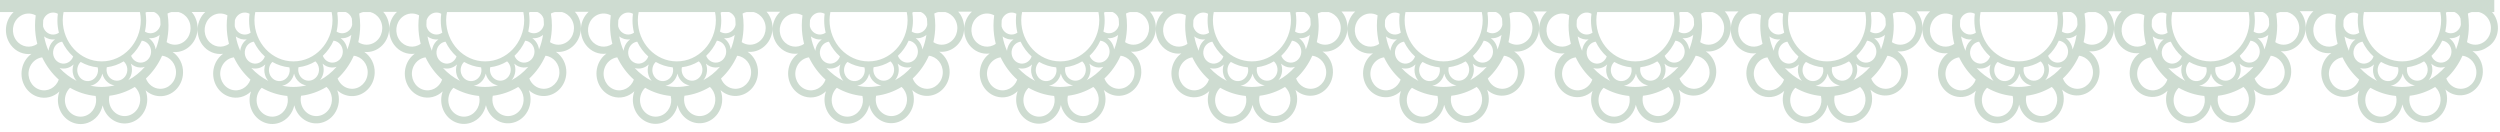 <svg width="303" height="16" viewBox="0 0 303 16" fill="none" xmlns="http://www.w3.org/2000/svg">
<path d="M302.308 1.823C302.228 1.69 302.13 1.575 302.028 1.46H302.308V0H0V1.46H1.654C0.564 2.473 0.399 4.216 1.302 5.441C1.921 6.277 2.883 6.657 3.812 6.529C3.312 6.887 2.917 7.427 2.726 8.091C2.285 9.63 3.104 11.254 4.554 11.722C5.512 12.032 6.509 11.753 7.2 11.09C6.984 11.691 6.95 12.368 7.153 13.027C7.624 14.558 9.176 15.39 10.618 14.894C11.572 14.562 12.237 13.735 12.441 12.766C12.589 13.39 12.928 13.965 13.454 14.381C14.667 15.345 16.389 15.089 17.3 13.802C17.902 12.952 17.996 11.868 17.644 10.948C18.102 11.368 18.695 11.634 19.348 11.656C20.866 11.709 22.134 10.453 22.185 8.843C22.219 7.781 21.71 6.834 20.921 6.299C21.523 6.365 22.151 6.224 22.698 5.844C23.97 4.968 24.331 3.163 23.499 1.814C23.419 1.681 23.321 1.566 23.22 1.451H24.882C23.792 2.464 23.627 4.207 24.53 5.432C25.149 6.268 26.111 6.649 27.04 6.52C26.54 6.879 26.145 7.418 25.954 8.082C25.514 9.621 26.332 11.245 27.782 11.714C28.74 12.023 29.737 11.745 30.428 11.081C30.212 11.683 30.178 12.359 30.381 13.018C30.852 14.549 32.404 15.381 33.846 14.885C34.8 14.553 35.465 13.726 35.669 12.758C35.817 13.381 36.157 13.956 36.682 14.372C37.895 15.336 39.617 15.08 40.528 13.793C41.13 12.943 41.224 11.86 40.872 10.94C41.33 11.36 41.923 11.625 42.576 11.647C44.094 11.7 45.362 10.444 45.413 8.834C45.447 7.772 44.938 6.826 44.149 6.29C44.752 6.357 45.379 6.215 45.926 5.835C47.198 4.959 47.559 3.154 46.727 1.805C46.647 1.672 46.549 1.557 46.448 1.442H48.11C47.02 2.455 46.855 4.198 47.758 5.423C48.377 6.259 49.34 6.64 50.268 6.511C49.768 6.87 49.373 7.409 49.183 8.073C48.742 9.612 49.56 11.236 51.01 11.705C51.968 12.014 52.965 11.736 53.656 11.072C53.44 11.674 53.406 12.351 53.609 13.01C54.08 14.54 55.632 15.372 57.074 14.876C58.028 14.545 58.694 13.717 58.897 12.749C59.045 13.372 59.385 13.947 59.91 14.363C61.123 15.328 62.845 15.071 63.756 13.784C64.358 12.934 64.452 11.851 64.1 10.931C64.558 11.351 65.151 11.616 65.804 11.638C67.322 11.691 68.59 10.435 68.641 8.825C68.675 7.763 68.166 6.817 67.377 6.281C67.98 6.348 68.607 6.206 69.154 5.826C70.426 4.95 70.787 3.145 69.956 1.796C69.875 1.663 69.778 1.548 69.676 1.433H71.338C70.248 2.446 70.083 4.189 70.986 5.414C71.605 6.25 72.568 6.631 73.496 6.503C72.996 6.861 72.602 7.401 72.411 8.064C71.97 9.604 72.788 11.227 74.238 11.696C75.197 12.005 76.193 11.727 76.884 11.063C76.668 11.665 76.634 12.342 76.838 13.001C77.308 14.531 78.86 15.363 80.302 14.868C81.256 14.536 81.921 13.709 82.125 12.74C82.273 13.364 82.613 13.939 83.138 14.354C84.351 15.319 86.073 15.062 86.984 13.775C87.587 12.926 87.68 11.842 87.328 10.922C87.786 11.342 88.379 11.607 89.032 11.63C90.55 11.683 91.818 10.426 91.869 8.816C91.903 7.754 91.394 6.808 90.606 6.273C91.208 6.339 91.835 6.197 92.382 5.817C93.654 4.941 94.015 3.136 93.184 1.787C93.103 1.654 93.005 1.539 92.904 1.424H94.566C93.476 2.437 93.311 4.18 94.214 5.406C94.833 6.242 95.796 6.622 96.724 6.494C96.224 6.852 95.83 7.392 95.639 8.055C95.198 9.595 96.016 11.218 97.466 11.687C98.425 11.997 99.421 11.718 100.112 11.055C99.896 11.656 99.862 12.333 100.066 12.992C100.536 14.523 102.088 15.354 103.53 14.859C104.484 14.527 105.15 13.7 105.353 12.731C105.502 13.355 105.841 13.93 106.367 14.346C107.579 15.31 109.301 15.053 110.212 13.766C110.815 12.917 110.908 11.833 110.556 10.913C111.014 11.333 111.608 11.599 112.26 11.621C113.779 11.674 115.046 10.418 115.097 8.807C115.131 7.746 114.622 6.799 113.834 6.264C114.436 6.33 115.063 6.189 115.61 5.808C116.882 4.932 117.243 3.127 116.412 1.778C116.331 1.646 116.234 1.531 116.132 1.416H117.794C116.704 2.429 116.539 4.171 117.442 5.397C118.061 6.233 119.024 6.613 119.952 6.485C119.452 6.843 119.058 7.383 118.867 8.046C118.426 9.586 119.244 11.209 120.694 11.678C121.653 11.988 122.649 11.709 123.34 11.046C123.124 11.647 123.09 12.324 123.294 12.983C123.764 14.514 125.316 15.345 126.758 14.85C127.712 14.518 128.378 13.691 128.581 12.722C128.73 13.346 129.069 13.921 129.595 14.337C130.807 15.301 132.529 15.044 133.441 13.757C134.043 12.908 134.136 11.824 133.784 10.904C134.242 11.324 134.836 11.59 135.489 11.612C137.007 11.665 138.274 10.409 138.325 8.798C138.359 7.737 137.85 6.79 137.062 6.255C137.664 6.321 138.291 6.18 138.838 5.799C140.11 4.923 140.471 3.119 139.64 1.769C139.559 1.637 139.462 1.522 139.36 1.407H141.022C139.932 2.42 139.767 4.163 140.67 5.388C141.289 6.224 142.252 6.604 143.18 6.476C142.68 6.834 142.286 7.374 142.095 8.038C141.654 9.577 142.472 11.2 143.922 11.669C144.881 11.979 145.877 11.7 146.568 11.037C146.352 11.638 146.318 12.315 146.522 12.974C146.992 14.505 148.544 15.336 149.986 14.841C150.94 14.509 151.606 13.682 151.809 12.713C151.958 13.337 152.297 13.912 152.823 14.328C154.035 15.292 155.757 15.036 156.669 13.748C157.271 12.899 157.364 11.815 157.012 10.895C157.47 11.316 158.064 11.581 158.717 11.603C160.235 11.656 161.502 10.4 161.553 8.79C161.587 7.728 161.078 6.781 160.29 6.246C160.892 6.312 161.519 6.171 162.066 5.79C163.339 4.915 163.699 3.11 162.868 1.761C162.787 1.628 162.69 1.513 162.588 1.398H164.25C163.16 2.411 162.995 4.154 163.898 5.379C164.517 6.215 165.48 6.596 166.408 6.467C165.908 6.826 165.514 7.365 165.323 8.029C164.882 9.568 165.7 11.192 167.15 11.661C168.109 11.97 169.105 11.691 169.796 11.028C169.58 11.63 169.546 12.306 169.75 12.965C170.22 14.496 171.772 15.328 173.214 14.832C174.168 14.5 174.834 13.673 175.037 12.704C175.186 13.328 175.525 13.903 176.051 14.319C177.263 15.283 178.985 15.027 179.897 13.74C180.499 12.89 180.592 11.806 180.24 10.886C180.698 11.307 181.292 11.572 181.945 11.594C183.463 11.647 184.731 10.391 184.781 8.781C184.815 7.719 184.307 6.772 183.518 6.237C184.12 6.304 184.747 6.162 185.294 5.782C186.567 4.906 186.927 3.101 186.096 1.752C186.015 1.619 185.918 1.504 185.816 1.389H187.478C186.388 2.402 186.223 4.145 187.126 5.37C187.745 6.206 188.708 6.587 189.637 6.458C189.136 6.817 188.742 7.356 188.551 8.02C188.11 9.559 188.928 11.183 190.379 11.652C191.337 11.961 192.333 11.683 193.024 11.019C192.808 11.621 192.774 12.297 192.978 12.957C193.448 14.487 195 15.319 196.442 14.823C197.396 14.492 198.062 13.664 198.265 12.696C198.414 13.319 198.753 13.894 199.279 14.31C200.492 15.274 202.213 15.018 203.125 13.731C203.727 12.881 203.82 11.798 203.468 10.877C203.926 11.298 204.52 11.563 205.173 11.585C206.691 11.638 207.959 10.382 208.009 8.772C208.043 7.71 207.535 6.764 206.746 6.228C207.348 6.295 207.976 6.153 208.523 5.773C209.795 4.897 210.155 3.092 209.324 1.743C209.243 1.61 209.146 1.495 209.044 1.38H210.706C209.617 2.393 209.451 4.136 210.354 5.361C210.973 6.197 211.936 6.578 212.865 6.45C212.364 6.808 211.97 7.348 211.779 8.011C211.338 9.55 212.156 11.174 213.607 11.643C214.565 11.952 215.561 11.674 216.253 11.01C216.036 11.612 216.002 12.289 216.206 12.948C216.677 14.478 218.228 15.31 219.67 14.815C220.624 14.483 221.29 13.655 221.493 12.687C221.642 13.31 221.981 13.886 222.507 14.301C223.72 15.266 225.441 15.009 226.353 13.722C226.955 12.873 227.048 11.789 226.696 10.869C227.154 11.289 227.748 11.554 228.401 11.576C229.919 11.63 231.187 10.373 231.238 8.763C231.271 7.701 230.763 6.755 229.974 6.22C230.576 6.286 231.204 6.144 231.751 5.764C233.023 4.888 233.383 3.083 232.552 1.734C232.471 1.601 232.374 1.486 232.272 1.371H233.934C232.845 2.384 232.679 4.127 233.582 5.353C234.201 6.189 235.164 6.569 236.093 6.441C235.592 6.799 235.198 7.339 235.007 8.002C234.566 9.542 235.385 11.165 236.835 11.634C237.793 11.944 238.789 11.665 239.481 11.001C239.264 11.603 239.23 12.28 239.434 12.939C239.905 14.47 241.457 15.301 242.898 14.806C243.852 14.474 244.518 13.647 244.722 12.678C244.87 13.302 245.209 13.877 245.735 14.293C246.948 15.257 248.669 15 249.581 13.713C250.183 12.864 250.276 11.78 249.924 10.86C250.382 11.28 250.976 11.546 251.629 11.568C253.147 11.621 254.415 10.364 254.466 8.754C254.5 7.693 253.991 6.746 253.202 6.211C253.804 6.277 254.432 6.135 254.979 5.755C256.251 4.879 256.611 3.074 255.78 1.725C255.7 1.592 255.602 1.477 255.5 1.362H257.162C256.073 2.375 255.907 4.118 256.81 5.344C257.43 6.18 258.392 6.56 259.321 6.432C258.82 6.79 258.426 7.33 258.235 7.993C257.794 9.533 258.613 11.156 260.063 11.625C261.021 11.935 262.017 11.656 262.709 10.992C262.492 11.594 262.458 12.271 262.662 12.93C263.133 14.461 264.685 15.292 266.126 14.797C267.08 14.465 267.746 13.638 267.95 12.669C268.098 13.293 268.437 13.868 268.963 14.284C270.176 15.248 271.897 14.991 272.809 13.704C273.411 12.855 273.504 11.771 273.152 10.851C273.61 11.271 274.204 11.537 274.857 11.559C276.375 11.612 277.643 10.355 277.694 8.745C277.728 7.684 277.219 6.737 276.43 6.202C277.032 6.268 277.66 6.127 278.207 5.746C279.479 4.87 279.839 3.066 279.008 1.716C278.928 1.584 278.83 1.469 278.728 1.354H280.39C279.301 2.367 279.135 4.109 280.039 5.335C280.658 6.171 281.62 6.551 282.549 6.423C282.048 6.781 281.654 7.321 281.463 7.985C281.022 9.524 281.841 11.147 283.291 11.616C284.249 11.926 285.246 11.647 285.937 10.984C285.72 11.585 285.687 12.262 285.89 12.921C286.361 14.452 287.913 15.283 289.354 14.788C290.308 14.456 290.974 13.629 291.178 12.66C291.326 13.284 291.665 13.859 292.191 14.275C293.404 15.239 295.125 14.983 296.037 13.695C296.639 12.846 296.732 11.762 296.38 10.842C296.838 11.262 297.432 11.528 298.085 11.55C299.603 11.603 300.871 10.347 300.922 8.737C300.956 7.675 300.447 6.728 299.658 6.193C300.26 6.259 300.888 6.118 301.435 5.737C302.775 4.976 303.135 3.172 302.308 1.823ZM293.985 9.25C293.565 9.838 292.776 9.957 292.221 9.515C291.809 9.188 291.644 8.648 291.75 8.148C292.488 8.06 293.183 7.812 293.798 7.436C294.298 7.892 294.388 8.683 293.985 9.25ZM291.135 7.44C288.523 7.44 286.407 5.198 286.407 2.429C286.407 2.097 286.45 1.778 286.509 1.464H295.766C295.825 1.778 295.867 2.097 295.867 2.429C295.867 5.193 293.747 7.44 291.135 7.44ZM288.231 8.909C288.074 8.391 288.226 7.847 288.583 7.507C289.206 7.865 289.906 8.095 290.648 8.166C290.813 8.843 290.457 9.546 289.821 9.767C289.159 9.993 288.447 9.612 288.231 8.909ZM284.152 4.41C284.533 4.711 285.012 4.839 285.475 4.777C285.14 5.016 284.881 5.375 284.754 5.813C284.72 5.928 284.703 6.047 284.69 6.162C284.444 5.609 284.262 5.025 284.152 4.41ZM284.465 1.805C284.864 1.473 285.394 1.438 285.818 1.668C285.78 1.938 285.763 2.207 285.763 2.486C285.763 2.995 285.826 3.49 285.945 3.959C285.402 4.348 284.66 4.229 284.249 3.676C284.147 3.534 284.075 3.38 284.033 3.22C284.029 3.145 284.02 3.066 284.02 2.99C284.02 2.809 284.029 2.628 284.041 2.451C284.113 2.207 284.258 1.977 284.465 1.805ZM285.292 5.985C285.441 5.468 285.86 5.114 286.335 5.052C286.666 5.742 287.12 6.352 287.675 6.848C287.442 7.502 286.768 7.861 286.132 7.653C285.466 7.44 285.089 6.693 285.292 5.985ZM297.483 1.46C297.72 1.557 297.937 1.73 298.089 1.973C298.14 2.057 298.178 2.145 298.212 2.234C298.238 2.486 298.255 2.738 298.255 2.995C298.255 3.004 298.255 3.012 298.255 3.021C298.183 3.34 298 3.627 297.72 3.818C297.296 4.109 296.766 4.096 296.363 3.826C296.461 3.397 296.516 2.946 296.516 2.486C296.516 2.159 296.486 1.836 296.44 1.522C296.486 1.495 296.537 1.473 296.588 1.455H297.483V1.46ZM295.995 4.928C296.643 5.003 297.139 5.596 297.118 6.299C297.093 7.038 296.512 7.613 295.816 7.591C295.303 7.573 294.875 7.233 294.693 6.764C295.236 6.25 295.681 5.627 295.995 4.928ZM297.665 5.994C297.593 5.423 297.284 4.928 296.847 4.627C297.25 4.671 297.665 4.574 298.03 4.326C298.077 4.295 298.11 4.255 298.153 4.22C298.055 4.839 297.894 5.432 297.665 5.994ZM270.752 9.25C270.333 9.838 269.544 9.957 268.988 9.515C268.577 9.188 268.412 8.648 268.518 8.148C269.256 8.06 269.951 7.812 270.566 7.436C271.066 7.892 271.151 8.683 270.752 9.25ZM267.903 7.44C265.291 7.44 263.175 5.198 263.175 2.429C263.175 2.097 263.217 1.778 263.277 1.464H272.533C272.593 1.778 272.635 2.097 272.635 2.429C272.631 5.193 270.515 7.44 267.903 7.44ZM264.998 8.909C264.841 8.391 264.994 7.847 265.35 7.507C265.974 7.865 266.673 8.095 267.415 8.166C267.581 8.843 267.225 9.546 266.588 9.767C265.923 9.993 265.215 9.612 264.998 8.909ZM260.915 4.41C261.297 4.711 261.776 4.839 262.238 4.777C261.903 5.016 261.644 5.375 261.517 5.813C261.483 5.928 261.466 6.047 261.454 6.162C261.208 5.609 261.025 5.025 260.915 4.41ZM261.233 1.805C261.632 1.473 262.162 1.438 262.586 1.668C262.548 1.938 262.531 2.207 262.531 2.486C262.531 2.995 262.594 3.49 262.713 3.959C262.17 4.348 261.428 4.229 261.017 3.676C260.915 3.534 260.843 3.38 260.801 3.22C260.796 3.145 260.788 3.066 260.788 2.99C260.788 2.809 260.796 2.628 260.809 2.451C260.881 2.207 261.021 1.977 261.233 1.805ZM262.056 5.985C262.204 5.468 262.624 5.114 263.099 5.052C263.429 5.742 263.883 6.352 264.439 6.848C264.205 7.502 263.531 7.861 262.895 7.653C262.229 7.44 261.856 6.693 262.056 5.985ZM274.251 1.46C274.488 1.557 274.704 1.73 274.857 1.973C274.908 2.057 274.946 2.145 274.98 2.234C275.005 2.486 275.022 2.738 275.022 2.995C275.022 3.004 275.022 3.012 275.022 3.021C274.95 3.34 274.768 3.627 274.492 3.818C274.068 4.109 273.538 4.096 273.135 3.826C273.233 3.397 273.288 2.946 273.288 2.486C273.288 2.159 273.258 1.836 273.212 1.522C273.258 1.495 273.309 1.473 273.36 1.455H274.251V1.46ZM272.762 4.928C273.411 5.003 273.907 5.596 273.886 6.299C273.861 7.038 273.28 7.613 272.584 7.591C272.071 7.573 271.643 7.233 271.461 6.764C272.003 6.25 272.449 5.627 272.762 4.928ZM274.433 5.994C274.361 5.423 274.051 4.928 273.615 4.627C274.017 4.671 274.433 4.574 274.798 4.326C274.844 4.295 274.878 4.255 274.921 4.22C274.823 4.839 274.662 5.432 274.433 5.994ZM247.516 9.25C247.096 9.838 246.307 9.957 245.752 9.515C245.341 9.188 245.175 8.648 245.281 8.148C246.019 8.06 246.714 7.812 247.329 7.436C247.83 7.892 247.919 8.683 247.516 9.25ZM244.671 7.44C242.059 7.44 239.943 5.198 239.943 2.429C239.943 2.097 239.985 1.778 240.045 1.464H249.301C249.36 1.778 249.403 2.097 249.403 2.429C249.399 5.193 247.283 7.44 244.671 7.44ZM241.762 8.909C241.605 8.391 241.758 7.847 242.114 7.507C242.737 7.865 243.437 8.095 244.179 8.166C244.344 8.843 243.988 9.546 243.352 9.767C242.69 9.993 241.978 9.612 241.762 8.909ZM237.683 4.41C238.064 4.711 238.543 4.839 239.006 4.777C238.671 5.016 238.412 5.375 238.285 5.813C238.251 5.928 238.234 6.047 238.221 6.162C237.975 5.609 237.793 5.025 237.683 4.41ZM237.997 1.805C238.395 1.473 238.925 1.438 239.349 1.668C239.311 1.938 239.294 2.207 239.294 2.486C239.294 2.995 239.358 3.49 239.476 3.959C238.934 4.348 238.192 4.229 237.78 3.676C237.678 3.534 237.606 3.38 237.564 3.22C237.56 3.145 237.551 3.066 237.551 2.99C237.551 2.809 237.56 2.628 237.572 2.451C237.649 2.207 237.789 1.977 237.997 1.805ZM238.823 5.985C238.972 5.468 239.392 5.114 239.866 5.052C240.197 5.742 240.651 6.352 241.206 6.848C240.973 7.502 240.299 7.861 239.663 7.653C238.997 7.44 238.62 6.693 238.823 5.985ZM251.014 1.46C251.251 1.557 251.468 1.73 251.62 1.973C251.671 2.057 251.709 2.145 251.743 2.234C251.769 2.486 251.786 2.738 251.786 2.995C251.786 3.004 251.786 3.012 251.786 3.021C251.714 3.34 251.531 3.627 251.256 3.818C250.832 4.109 250.302 4.096 249.899 3.826C249.996 3.397 250.052 2.946 250.052 2.486C250.052 2.159 250.022 1.836 249.975 1.522C250.022 1.495 250.073 1.473 250.124 1.455H251.014V1.46ZM249.53 4.928C250.179 5.003 250.675 5.596 250.654 6.299C250.628 7.038 250.047 7.613 249.352 7.591C248.839 7.573 248.411 7.233 248.228 6.764C248.771 6.25 249.216 5.627 249.53 4.928ZM251.196 5.994C251.124 5.423 250.815 4.928 250.378 4.627C250.781 4.671 251.196 4.574 251.561 4.326C251.608 4.295 251.642 4.255 251.684 4.22C251.586 4.839 251.425 5.432 251.196 5.994ZM224.284 9.25C223.864 9.838 223.075 9.957 222.52 9.515C222.108 9.188 221.943 8.648 222.049 8.148C222.787 8.06 223.482 7.812 224.097 7.436C224.597 7.892 224.686 8.683 224.284 9.25ZM221.434 7.44C218.822 7.44 216.706 5.198 216.706 2.429C216.706 2.097 216.749 1.778 216.808 1.464H226.064C226.124 1.778 226.166 2.097 226.166 2.429C226.166 5.193 224.046 7.44 221.434 7.44ZM218.53 8.909C218.368 8.391 218.525 7.847 218.881 7.507C219.505 7.865 220.204 8.095 220.946 8.166C221.112 8.843 220.756 9.546 220.12 9.767C219.458 9.993 218.746 9.612 218.53 8.909ZM214.45 4.41C214.832 4.711 215.311 4.839 215.773 4.777C215.438 5.016 215.18 5.375 215.053 5.813C215.019 5.928 215.002 6.047 214.989 6.162C214.743 5.609 214.561 5.025 214.45 4.41ZM214.764 1.805C215.163 1.473 215.693 1.438 216.117 1.668C216.079 1.938 216.062 2.207 216.062 2.486C216.062 2.995 216.125 3.49 216.244 3.959C215.701 4.348 214.959 4.229 214.548 3.676C214.446 3.534 214.374 3.38 214.332 3.22C214.327 3.145 214.319 3.066 214.319 2.99C214.319 2.809 214.327 2.628 214.34 2.451C214.412 2.207 214.556 1.977 214.764 1.805ZM215.591 5.985C215.739 5.468 216.159 5.114 216.634 5.052C216.965 5.742 217.419 6.352 217.974 6.848C217.741 7.502 217.067 7.861 216.431 7.653C215.765 7.44 215.388 6.693 215.591 5.985ZM227.782 1.46C228.019 1.557 228.235 1.73 228.388 1.973C228.439 2.057 228.477 2.145 228.511 2.234C228.536 2.486 228.553 2.738 228.553 2.995C228.553 3.004 228.553 3.012 228.553 3.021C228.481 3.34 228.299 3.627 228.019 3.818C227.595 4.109 227.065 4.096 226.662 3.826C226.76 3.397 226.815 2.946 226.815 2.486C226.815 2.159 226.785 1.836 226.739 1.522C226.785 1.495 226.836 1.473 226.887 1.455H227.782V1.46ZM226.293 4.928C226.942 5.003 227.438 5.596 227.417 6.299C227.392 7.038 226.811 7.613 226.115 7.591C225.602 7.573 225.174 7.233 224.992 6.764C225.534 6.25 225.98 5.627 226.293 4.928ZM227.964 5.994C227.892 5.423 227.582 4.928 227.146 4.627C227.549 4.671 227.964 4.574 228.329 4.326C228.375 4.295 228.409 4.255 228.452 4.22C228.354 4.839 228.193 5.432 227.964 5.994ZM201.051 9.25C200.631 9.838 199.843 9.957 199.287 9.515C198.876 9.188 198.711 8.648 198.817 8.148C199.554 8.06 200.25 7.812 200.865 7.436C201.365 7.892 201.45 8.683 201.051 9.25ZM198.202 7.44C195.59 7.44 193.474 5.198 193.474 2.429C193.474 2.097 193.516 1.778 193.576 1.464H202.832C202.892 1.778 202.934 2.097 202.934 2.429C202.93 5.193 200.814 7.44 198.202 7.44ZM195.297 8.909C195.136 8.391 195.293 7.847 195.649 7.507C196.272 7.865 196.972 8.095 197.714 8.166C197.88 8.843 197.523 9.546 196.887 9.767C196.222 9.993 195.513 9.612 195.297 8.909ZM191.214 4.41C191.596 4.711 192.075 4.839 192.537 4.777C192.202 5.016 191.943 5.375 191.816 5.813C191.782 5.928 191.765 6.047 191.752 6.162C191.506 5.609 191.324 5.025 191.214 4.41ZM191.532 1.805C191.93 1.473 192.461 1.438 192.885 1.668C192.846 1.938 192.829 2.207 192.829 2.486C192.829 2.995 192.893 3.49 193.012 3.959C192.469 4.348 191.727 4.229 191.316 3.676C191.214 3.534 191.142 3.38 191.099 3.22C191.095 3.145 191.087 3.066 191.087 2.99C191.087 2.809 191.095 2.628 191.108 2.451C191.18 2.207 191.32 1.977 191.532 1.805ZM192.355 5.985C192.503 5.468 192.923 5.114 193.398 5.052C193.728 5.742 194.182 6.352 194.738 6.848C194.504 7.502 193.83 7.861 193.194 7.653C192.528 7.44 192.155 6.693 192.355 5.985ZM204.549 1.46C204.787 1.557 205.003 1.73 205.156 1.973C205.207 2.057 205.245 2.145 205.279 2.234C205.304 2.486 205.321 2.738 205.321 2.995C205.321 3.004 205.321 3.012 205.321 3.021C205.249 3.34 205.067 3.627 204.791 3.818C204.367 4.109 203.837 4.096 203.434 3.826C203.532 3.397 203.587 2.946 203.587 2.486C203.587 2.159 203.557 1.836 203.511 1.522C203.557 1.495 203.608 1.473 203.659 1.455H204.549V1.46ZM203.061 4.928C203.71 5.003 204.206 5.596 204.185 6.299C204.159 7.038 203.578 7.613 202.883 7.591C202.37 7.573 201.942 7.233 201.759 6.764C202.302 6.25 202.747 5.627 203.061 4.928ZM204.732 5.994C204.66 5.423 204.35 4.928 203.913 4.627C204.316 4.671 204.732 4.574 205.096 4.326C205.143 4.295 205.177 4.255 205.219 4.22C205.122 4.839 204.961 5.432 204.732 5.994ZM177.815 9.25C177.395 9.838 176.606 9.957 176.051 9.515C175.639 9.188 175.474 8.648 175.58 8.148C176.318 8.06 177.013 7.812 177.628 7.436C178.128 7.892 178.218 8.683 177.815 9.25ZM174.969 7.44C172.358 7.44 170.242 5.198 170.242 2.429C170.242 2.097 170.284 1.778 170.343 1.464H179.6C179.659 1.778 179.702 2.097 179.702 2.429C179.697 5.193 177.581 7.44 174.969 7.44ZM172.061 8.909C171.9 8.391 172.056 7.847 172.413 7.507C173.036 7.865 173.736 8.095 174.478 8.166C174.643 8.843 174.287 9.546 173.651 9.767C172.989 9.993 172.277 9.612 172.061 8.909ZM167.982 4.41C168.363 4.711 168.842 4.839 169.305 4.777C168.97 5.016 168.711 5.375 168.584 5.813C168.55 5.928 168.533 6.047 168.52 6.162C168.274 5.609 168.092 5.025 167.982 4.41ZM168.295 1.805C168.694 1.473 169.224 1.438 169.648 1.668C169.61 1.938 169.593 2.207 169.593 2.486C169.593 2.995 169.656 3.49 169.775 3.959C169.232 4.348 168.49 4.229 168.079 3.676C167.977 3.534 167.905 3.38 167.863 3.22C167.859 3.145 167.85 3.066 167.85 2.99C167.85 2.809 167.859 2.628 167.871 2.451C167.948 2.207 168.088 1.977 168.295 1.805ZM169.122 5.985C169.271 5.468 169.69 5.114 170.165 5.052C170.496 5.742 170.95 6.352 171.505 6.848C171.272 7.502 170.598 7.861 169.962 7.653C169.296 7.44 168.919 6.693 169.122 5.985ZM181.313 1.46C181.55 1.557 181.767 1.73 181.919 1.973C181.97 2.057 182.008 2.145 182.042 2.234C182.068 2.486 182.085 2.738 182.085 2.995C182.085 3.004 182.085 3.012 182.085 3.021C182.013 3.34 181.83 3.627 181.555 3.818C181.131 4.109 180.601 4.096 180.198 3.826C180.295 3.397 180.35 2.946 180.35 2.486C180.35 2.159 180.321 1.836 180.274 1.522C180.321 1.495 180.372 1.473 180.422 1.455H181.313V1.46ZM179.829 4.928C180.478 5.003 180.974 5.596 180.952 6.299C180.927 7.038 180.346 7.613 179.651 7.591C179.138 7.573 178.709 7.233 178.527 6.764C179.07 6.25 179.515 5.627 179.829 4.928ZM181.495 5.994C181.423 5.423 181.114 4.928 180.677 4.627C181.08 4.671 181.495 4.574 181.86 4.326C181.907 4.295 181.94 4.255 181.983 4.22C181.885 4.839 181.724 5.432 181.495 5.994ZM154.582 9.25C154.163 9.838 153.374 9.957 152.818 9.515C152.407 9.188 152.242 8.648 152.348 8.148C153.086 8.06 153.781 7.812 154.396 7.436C154.896 7.892 154.985 8.683 154.582 9.25ZM151.733 7.44C149.121 7.44 147.005 5.198 147.005 2.429C147.005 2.097 147.047 1.778 147.107 1.464H156.363C156.423 1.774 156.465 2.092 156.465 2.424C156.465 5.193 154.345 7.44 151.733 7.44ZM148.828 8.909C148.667 8.391 148.824 7.847 149.18 7.507C149.804 7.865 150.503 8.095 151.245 8.166C151.411 8.843 151.055 9.546 150.418 9.767C149.757 9.993 149.045 9.612 148.828 8.909ZM144.749 4.41C145.131 4.711 145.61 4.839 146.072 4.777C145.737 5.016 145.479 5.375 145.351 5.813C145.317 5.928 145.301 6.047 145.288 6.162C145.042 5.609 144.86 5.025 144.749 4.41ZM145.063 1.805C145.462 1.473 145.992 1.438 146.416 1.668C146.378 1.938 146.361 2.207 146.361 2.486C146.361 2.995 146.424 3.49 146.543 3.959C146 4.348 145.258 4.229 144.847 3.676C144.745 3.534 144.673 3.38 144.631 3.22C144.626 3.145 144.618 3.066 144.618 2.99C144.618 2.809 144.626 2.628 144.639 2.451C144.711 2.207 144.855 1.977 145.063 1.805ZM145.89 5.985C146.038 5.468 146.458 5.114 146.933 5.052C147.264 5.742 147.717 6.352 148.273 6.848C148.04 7.502 147.365 7.861 146.729 7.653C146.064 7.44 145.686 6.693 145.89 5.985ZM158.081 1.46C158.318 1.557 158.534 1.73 158.687 1.973C158.738 2.057 158.776 2.145 158.81 2.234C158.835 2.486 158.852 2.738 158.852 2.995C158.852 3.004 158.852 3.012 158.852 3.021C158.78 3.34 158.598 3.627 158.318 3.818C157.894 4.109 157.364 4.096 156.961 3.826C157.059 3.397 157.114 2.946 157.114 2.486C157.114 2.159 157.084 1.836 157.037 1.522C157.084 1.495 157.135 1.473 157.186 1.455H158.081V1.46ZM156.592 4.928C157.241 5.003 157.737 5.596 157.716 6.299C157.69 7.038 157.11 7.613 156.414 7.591C155.901 7.573 155.473 7.233 155.291 6.764C155.833 6.25 156.278 5.627 156.592 4.928ZM158.263 5.994C158.191 5.423 157.881 4.928 157.445 4.627C157.847 4.671 158.263 4.574 158.628 4.326C158.674 4.295 158.708 4.255 158.751 4.22C158.653 4.839 158.492 5.432 158.263 5.994ZM131.35 9.25C130.93 9.838 130.142 9.957 129.586 9.515C129.175 9.188 129.009 8.648 129.115 8.148C129.853 8.06 130.549 7.812 131.164 7.436C131.664 7.892 131.749 8.683 131.35 9.25ZM128.501 7.44C125.889 7.44 123.773 5.198 123.773 2.429C123.773 2.097 123.815 1.778 123.875 1.464H133.131C133.19 1.778 133.233 2.097 133.233 2.429C133.229 5.193 131.113 7.44 128.501 7.44ZM125.596 8.909C125.435 8.391 125.592 7.847 125.948 7.507C126.571 7.865 127.271 8.095 128.013 8.166C128.178 8.843 127.822 9.546 127.186 9.767C126.52 9.993 125.812 9.612 125.596 8.909ZM121.513 4.41C121.894 4.711 122.373 4.839 122.836 4.777C122.501 5.016 122.242 5.375 122.115 5.813C122.081 5.928 122.064 6.047 122.051 6.162C121.805 5.609 121.623 5.025 121.513 4.41ZM121.831 1.805C122.229 1.473 122.759 1.438 123.183 1.668C123.145 1.938 123.128 2.207 123.128 2.486C123.128 2.995 123.192 3.49 123.311 3.959C122.768 4.348 122.026 4.229 121.614 3.676C121.513 3.534 121.441 3.38 121.398 3.22C121.394 3.145 121.386 3.066 121.386 2.99C121.386 2.809 121.394 2.628 121.407 2.451C121.479 2.207 121.619 1.977 121.831 1.805ZM122.653 5.985C122.802 5.468 123.222 5.114 123.696 5.052C124.027 5.742 124.481 6.352 125.036 6.848C124.803 7.502 124.129 7.861 123.493 7.653C122.827 7.44 122.454 6.693 122.653 5.985ZM134.848 1.46C135.086 1.557 135.302 1.73 135.455 1.973C135.506 2.057 135.544 2.145 135.578 2.234C135.603 2.486 135.62 2.738 135.62 2.995C135.62 3.004 135.62 3.012 135.62 3.021C135.548 3.34 135.366 3.627 135.09 3.818C134.666 4.109 134.136 4.096 133.733 3.826C133.831 3.397 133.886 2.946 133.886 2.486C133.886 2.159 133.856 1.836 133.809 1.522C133.856 1.495 133.907 1.473 133.958 1.455H134.848V1.46ZM133.36 4.928C134.009 5.003 134.505 5.596 134.484 6.299C134.458 7.038 133.877 7.613 133.182 7.591C132.669 7.573 132.241 7.233 132.058 6.764C132.601 6.25 133.046 5.627 133.36 4.928ZM135.031 5.994C134.959 5.423 134.649 4.928 134.212 4.627C134.615 4.671 135.031 4.574 135.395 4.326C135.442 4.295 135.476 4.255 135.518 4.22C135.421 4.839 135.26 5.432 135.031 5.994ZM108.114 9.25C107.694 9.838 106.905 9.957 106.35 9.515C105.938 9.188 105.773 8.648 105.879 8.148C106.617 8.06 107.312 7.812 107.927 7.436C108.427 7.892 108.516 8.683 108.114 9.25ZM105.268 7.44C102.656 7.44 100.54 5.198 100.54 2.429C100.54 2.097 100.583 1.778 100.642 1.464H109.899C109.958 1.778 110 2.097 110 2.429C109.996 5.193 107.88 7.44 105.268 7.44ZM102.36 8.909C102.198 8.391 102.355 7.847 102.711 7.507C103.335 7.865 104.034 8.095 104.776 8.166C104.942 8.843 104.586 9.546 103.95 9.767C103.288 9.993 102.576 9.612 102.36 8.909ZM98.28 4.41C98.662 4.711 99.141 4.839 99.603 4.777C99.268 5.016 99.01 5.375 98.882 5.813C98.849 5.928 98.832 6.047 98.819 6.162C98.573 5.609 98.391 5.025 98.28 4.41ZM98.594 1.805C98.993 1.473 99.523 1.438 99.947 1.668C99.909 1.938 99.892 2.207 99.892 2.486C99.892 2.995 99.955 3.49 100.074 3.959C99.531 4.348 98.789 4.229 98.378 3.676C98.276 3.534 98.204 3.38 98.162 3.22C98.157 3.145 98.149 3.066 98.149 2.99C98.149 2.809 98.157 2.628 98.17 2.451C98.246 2.207 98.386 1.977 98.594 1.805ZM99.421 5.985C99.569 5.468 99.989 5.114 100.464 5.052C100.795 5.742 101.249 6.352 101.804 6.848C101.571 7.502 100.897 7.861 100.261 7.653C99.595 7.44 99.218 6.693 99.421 5.985ZM111.612 1.46C111.849 1.557 112.065 1.73 112.218 1.973C112.269 2.057 112.307 2.145 112.341 2.234C112.367 2.486 112.383 2.738 112.383 2.995C112.383 3.004 112.383 3.012 112.383 3.021C112.311 3.34 112.129 3.627 111.853 3.818C111.429 4.109 110.899 4.096 110.497 3.826C110.594 3.397 110.649 2.946 110.649 2.486C110.649 2.159 110.62 1.836 110.573 1.522C110.62 1.495 110.67 1.473 110.721 1.455H111.612V1.46ZM110.128 4.928C110.776 5.003 111.273 5.596 111.251 6.299C111.226 7.038 110.645 7.613 109.95 7.591C109.436 7.573 109.008 7.233 108.826 6.764C109.369 6.25 109.814 5.627 110.128 4.928ZM111.794 5.994C111.722 5.423 111.412 4.928 110.976 4.627C111.379 4.671 111.794 4.574 112.159 4.326C112.205 4.295 112.239 4.255 112.282 4.22C112.184 4.839 112.023 5.432 111.794 5.994ZM84.881 9.25C84.461 9.838 83.673 9.957 83.117 9.515C82.706 9.188 82.541 8.648 82.647 8.148C83.384 8.06 84.08 7.812 84.695 7.436C85.195 7.892 85.284 8.683 84.881 9.25ZM82.032 7.44C79.42 7.44 77.304 5.198 77.304 2.429C77.304 2.097 77.346 1.778 77.406 1.464H86.662C86.722 1.778 86.764 2.097 86.764 2.429C86.764 5.193 84.644 7.44 82.032 7.44ZM79.127 8.909C78.97 8.391 79.123 7.847 79.479 7.507C80.103 7.865 80.802 8.095 81.544 8.166C81.71 8.843 81.353 9.546 80.717 9.767C80.056 9.993 79.344 9.612 79.127 8.909ZM75.048 4.41C75.43 4.711 75.909 4.839 76.371 4.777C76.036 5.016 75.777 5.375 75.65 5.813C75.616 5.928 75.599 6.047 75.587 6.162C75.341 5.609 75.158 5.025 75.048 4.41ZM75.362 1.805C75.76 1.473 76.29 1.438 76.715 1.668C76.676 1.938 76.659 2.207 76.659 2.486C76.659 2.995 76.723 3.49 76.842 3.959C76.299 4.348 75.557 4.229 75.146 3.676C75.044 3.534 74.972 3.38 74.929 3.22C74.925 3.145 74.917 3.066 74.917 2.99C74.917 2.809 74.925 2.628 74.938 2.451C75.01 2.207 75.154 1.977 75.362 1.805ZM76.189 5.985C76.337 5.468 76.757 5.114 77.232 5.052C77.563 5.742 78.016 6.352 78.572 6.848C78.338 7.502 77.664 7.861 77.028 7.653C76.363 7.44 75.985 6.693 76.189 5.985ZM88.379 1.46C88.617 1.557 88.833 1.73 88.986 1.973C89.037 2.057 89.075 2.145 89.109 2.234C89.134 2.486 89.151 2.738 89.151 2.995C89.151 3.004 89.151 3.012 89.151 3.021C89.079 3.34 88.897 3.627 88.621 3.818C88.197 4.109 87.667 4.096 87.264 3.826C87.362 3.397 87.417 2.946 87.417 2.486C87.417 2.159 87.387 1.836 87.341 1.522C87.387 1.495 87.438 1.473 87.489 1.455H88.379V1.46ZM86.891 4.928C87.54 5.003 88.036 5.596 88.015 6.299C87.989 7.038 87.408 7.613 86.713 7.591C86.2 7.573 85.772 7.233 85.589 6.764C86.132 6.25 86.577 5.627 86.891 4.928ZM88.562 5.994C88.49 5.423 88.18 4.928 87.743 4.627C88.146 4.671 88.562 4.574 88.926 4.326C88.973 4.295 89.007 4.255 89.049 4.22C88.952 4.839 88.791 5.432 88.562 5.994ZM61.649 9.25C61.229 9.838 60.441 9.957 59.885 9.515C59.474 9.188 59.308 8.648 59.414 8.148C60.152 8.06 60.847 7.812 61.462 7.436C61.963 7.892 62.047 8.683 61.649 9.25ZM58.8 7.44C56.188 7.44 54.072 5.198 54.072 2.429C54.072 2.097 54.114 1.778 54.173 1.464H63.43C63.489 1.778 63.532 2.097 63.532 2.429C63.527 5.193 61.411 7.44 58.8 7.44ZM55.895 8.909C55.734 8.391 55.891 7.847 56.247 7.507C56.87 7.865 57.57 8.095 58.312 8.166C58.477 8.843 58.121 9.546 57.485 9.767C56.819 9.993 56.111 9.612 55.895 8.909ZM51.812 4.41C52.193 4.711 52.672 4.839 53.135 4.777C52.8 5.016 52.541 5.375 52.414 5.813C52.38 5.928 52.363 6.047 52.35 6.162C52.104 5.609 51.922 5.025 51.812 4.41ZM52.125 1.805C52.524 1.473 53.054 1.438 53.478 1.668C53.44 1.938 53.423 2.207 53.423 2.486C53.423 2.995 53.486 3.49 53.605 3.959C53.062 4.348 52.32 4.229 51.909 3.676C51.807 3.534 51.735 3.38 51.693 3.22C51.689 3.145 51.68 3.066 51.68 2.99C51.68 2.809 51.689 2.628 51.701 2.451C51.778 2.207 51.918 1.977 52.125 1.805ZM52.952 5.985C53.101 5.468 53.52 5.114 53.995 5.052C54.326 5.742 54.78 6.352 55.335 6.848C55.102 7.502 54.428 7.861 53.792 7.653C53.126 7.44 52.753 6.693 52.952 5.985ZM65.147 1.46C65.385 1.557 65.601 1.73 65.754 1.973C65.804 2.057 65.843 2.145 65.876 2.234C65.902 2.486 65.919 2.738 65.919 2.995C65.919 3.004 65.919 3.012 65.919 3.021C65.847 3.34 65.664 3.627 65.385 3.818C64.961 4.109 64.43 4.096 64.028 3.826C64.125 3.397 64.18 2.946 64.18 2.486C64.18 2.159 64.151 1.836 64.104 1.522C64.151 1.495 64.202 1.473 64.252 1.455H65.147V1.46ZM63.659 4.928C64.308 5.003 64.804 5.596 64.782 6.299C64.757 7.038 64.176 7.613 63.481 7.591C62.968 7.573 62.539 7.233 62.357 6.764C62.9 6.25 63.345 5.627 63.659 4.928ZM65.329 5.994C65.257 5.423 64.948 4.928 64.511 4.627C64.914 4.671 65.329 4.574 65.694 4.326C65.741 4.295 65.775 4.255 65.817 4.22C65.72 4.839 65.558 5.432 65.329 5.994ZM38.412 9.25C37.993 9.838 37.204 9.957 36.648 9.515C36.237 9.188 36.072 8.648 36.178 8.148C36.916 8.06 37.611 7.812 38.226 7.436C38.726 7.892 38.815 8.683 38.412 9.25ZM35.567 7.44C32.955 7.44 30.839 5.198 30.839 2.429C30.839 2.097 30.882 1.778 30.941 1.464H40.197C40.257 1.778 40.299 2.097 40.299 2.429C40.295 5.193 38.179 7.44 35.567 7.44ZM32.658 8.909C32.497 8.391 32.654 7.847 33.01 7.507C33.634 7.865 34.333 8.095 35.075 8.166C35.241 8.843 34.885 9.546 34.248 9.767C33.587 9.993 32.875 9.612 32.658 8.909ZM28.579 4.41C28.961 4.711 29.44 4.839 29.902 4.777C29.567 5.016 29.309 5.375 29.181 5.813C29.147 5.928 29.131 6.047 29.118 6.162C28.872 5.609 28.689 5.025 28.579 4.41ZM28.893 1.805C29.292 1.473 29.822 1.438 30.246 1.668C30.212 1.938 30.191 2.212 30.191 2.49C30.191 2.999 30.254 3.495 30.373 3.964C29.83 4.353 29.088 4.233 28.677 3.68C28.575 3.539 28.503 3.384 28.46 3.225C28.456 3.15 28.448 3.07 28.448 2.995C28.448 2.813 28.456 2.632 28.469 2.455C28.545 2.207 28.685 1.977 28.893 1.805ZM29.72 5.985C29.868 5.468 30.288 5.114 30.763 5.052C31.094 5.742 31.547 6.352 32.103 6.848C31.87 7.502 31.195 7.861 30.559 7.653C29.894 7.44 29.516 6.693 29.72 5.985ZM41.911 1.46C42.148 1.557 42.364 1.73 42.517 1.973C42.568 2.057 42.606 2.145 42.64 2.234C42.665 2.486 42.682 2.738 42.682 2.995C42.682 3.004 42.682 3.012 42.682 3.021C42.61 3.34 42.428 3.627 42.152 3.818C41.728 4.109 41.198 4.096 40.795 3.826C40.893 3.397 40.948 2.946 40.948 2.486C40.948 2.159 40.918 1.836 40.872 1.522C40.918 1.495 40.969 1.473 41.02 1.455H41.911V1.46ZM40.426 4.928C41.075 5.003 41.571 5.596 41.55 6.299C41.525 7.038 40.944 7.613 40.248 7.591C39.735 7.573 39.307 7.233 39.125 6.764C39.667 6.25 40.113 5.627 40.426 4.928ZM42.093 5.994C42.021 5.423 41.711 4.928 41.275 4.627C41.677 4.671 42.093 4.574 42.458 4.326C42.504 4.295 42.538 4.255 42.581 4.22C42.483 4.839 42.322 5.432 42.093 5.994ZM15.18 9.25C14.76 9.838 13.972 9.957 13.416 9.515C13.005 9.188 12.839 8.648 12.945 8.148C13.683 8.06 14.379 7.812 14.993 7.436C15.494 7.892 15.583 8.683 15.18 9.25ZM12.331 7.44C9.719 7.44 7.603 5.198 7.603 2.429C7.603 2.097 7.645 1.778 7.705 1.464H16.961C17.02 1.778 17.063 2.097 17.063 2.429C17.063 5.193 14.943 7.44 12.331 7.44ZM9.426 8.909C9.265 8.391 9.422 7.847 9.778 7.507C10.401 7.865 11.101 8.095 11.843 8.166C12.008 8.843 11.652 9.546 11.016 9.767C10.355 9.993 9.642 9.612 9.426 8.909ZM5.347 4.41C5.729 4.711 6.208 4.839 6.67 4.777C6.335 5.016 6.076 5.375 5.949 5.813C5.915 5.928 5.898 6.047 5.885 6.162C5.64 5.609 5.457 5.025 5.347 4.41ZM5.661 1.805C6.059 1.473 6.589 1.438 7.013 1.668C6.975 1.938 6.958 2.212 6.958 2.49C6.958 2.999 7.022 3.495 7.141 3.964C6.598 4.353 5.856 4.233 5.444 3.68C5.343 3.539 5.271 3.384 5.228 3.225C5.224 3.15 5.215 3.074 5.215 2.995C5.215 2.813 5.224 2.632 5.237 2.455C5.309 2.207 5.453 1.977 5.661 1.805ZM6.488 5.985C6.636 5.468 7.056 5.114 7.531 5.052C7.861 5.742 8.315 6.352 8.871 6.848C8.637 7.502 7.963 7.861 7.327 7.653C6.657 7.44 6.284 6.693 6.488 5.985ZM18.678 1.46C18.916 1.557 19.132 1.73 19.285 1.973C19.335 2.057 19.374 2.145 19.408 2.234C19.433 2.486 19.45 2.738 19.45 2.995C19.45 3.004 19.45 3.012 19.45 3.021C19.378 3.34 19.196 3.627 18.92 3.818C18.496 4.109 17.966 4.096 17.563 3.826C17.661 3.397 17.716 2.946 17.716 2.486C17.716 2.159 17.686 1.836 17.639 1.522C17.686 1.495 17.737 1.473 17.788 1.455H18.678V1.46ZM17.19 4.928C17.839 5.003 18.335 5.596 18.314 6.299C18.288 7.038 17.707 7.613 17.012 7.591C16.499 7.573 16.07 7.233 15.888 6.764C16.431 6.25 16.876 5.627 17.19 4.928ZM18.861 5.994C18.788 5.423 18.479 4.928 18.042 4.627C18.445 4.671 18.861 4.574 19.225 4.326C19.272 4.295 19.306 4.255 19.348 4.22C19.251 4.839 19.09 5.432 18.861 5.994ZM1.967 4.884C1.323 4.012 1.467 2.747 2.294 2.066C2.896 1.566 3.693 1.517 4.329 1.862C4.274 2.265 4.244 2.676 4.244 3.096C4.244 3.862 4.342 4.609 4.52 5.317C3.702 5.897 2.587 5.72 1.967 4.884ZM4.8 10.864C3.799 10.541 3.235 9.418 3.536 8.356C3.761 7.578 4.393 7.047 5.109 6.949C5.606 7.989 6.293 8.905 7.124 9.652C6.772 10.63 5.758 11.174 4.8 10.864ZM7.225 8.246C7.84 8.418 8.472 8.237 8.917 7.808C8.773 8.206 8.752 8.657 8.888 9.095C8.972 9.369 9.112 9.604 9.282 9.803C8.514 9.413 7.815 8.887 7.225 8.246ZM10.35 14.04C9.354 14.385 8.285 13.806 7.959 12.753C7.721 11.975 7.955 11.156 8.489 10.639C9.426 11.178 10.478 11.523 11.593 11.63C11.843 12.647 11.309 13.709 10.35 14.04ZM12.331 10.537C11.856 10.537 11.393 10.484 10.944 10.391C11.025 10.373 11.109 10.36 11.19 10.333C11.822 10.112 12.267 9.564 12.403 8.918C12.5 9.334 12.729 9.714 13.077 9.993C13.323 10.192 13.603 10.303 13.891 10.347C13.386 10.471 12.869 10.537 12.331 10.537ZM16.617 13.266C15.99 14.155 14.799 14.332 13.963 13.664C13.344 13.173 13.094 12.359 13.255 11.607C14.366 11.475 15.409 11.099 16.338 10.537C17.088 11.223 17.22 12.412 16.617 13.266ZM15.532 9.723C15.566 9.683 15.6 9.652 15.63 9.608C16.028 9.042 16.092 8.321 15.858 7.715C16.164 7.993 16.558 8.17 16.991 8.184C17.186 8.192 17.377 8.157 17.555 8.1C16.982 8.763 16.299 9.316 15.532 9.723ZM21.333 8.821C21.299 9.931 20.421 10.798 19.374 10.762C18.606 10.736 17.957 10.223 17.686 9.515C18.504 8.75 19.174 7.812 19.645 6.755C20.62 6.87 21.367 7.763 21.333 8.821ZM22.791 2.314C23.364 3.242 23.114 4.49 22.236 5.096C21.596 5.538 20.798 5.516 20.192 5.109C20.34 4.463 20.421 3.787 20.421 3.092C20.421 2.597 20.379 2.114 20.302 1.641C20.459 1.553 20.62 1.495 20.786 1.46H21.646C22.1 1.575 22.516 1.867 22.791 2.314ZM25.204 4.884C24.559 4.008 24.704 2.747 25.526 2.061C26.128 1.562 26.926 1.513 27.562 1.858C27.506 2.26 27.477 2.672 27.477 3.092C27.477 3.857 27.574 4.605 27.752 5.313C26.934 5.897 25.819 5.72 25.204 4.884ZM28.032 10.864C27.032 10.541 26.468 9.418 26.769 8.356C26.993 7.578 27.625 7.047 28.342 6.949C28.838 7.989 29.525 8.905 30.356 9.652C30.008 10.63 28.995 11.174 28.032 10.864ZM30.462 8.246C31.077 8.418 31.709 8.237 32.154 7.808C32.01 8.206 31.988 8.657 32.124 9.095C32.209 9.369 32.349 9.604 32.518 9.803C31.747 9.413 31.051 8.887 30.462 8.246ZM33.583 14.04C32.586 14.385 31.518 13.806 31.191 12.753C30.954 11.975 31.187 11.156 31.721 10.639C32.658 11.178 33.71 11.523 34.825 11.63C35.08 12.647 34.541 13.709 33.583 14.04ZM35.567 10.537C35.092 10.537 34.63 10.484 34.181 10.391C34.261 10.373 34.346 10.36 34.427 10.333C35.058 10.112 35.504 9.564 35.639 8.918C35.737 9.334 35.966 9.714 36.313 9.993C36.559 10.192 36.839 10.303 37.128 10.347C36.623 10.471 36.101 10.537 35.567 10.537ZM39.85 13.266C39.222 14.155 38.031 14.332 37.195 13.664C36.576 13.173 36.326 12.359 36.487 11.607C37.598 11.475 38.641 11.099 39.57 10.537C40.325 11.223 40.456 12.412 39.85 13.266ZM38.769 9.723C38.803 9.683 38.836 9.652 38.866 9.608C39.265 9.042 39.328 8.321 39.095 7.715C39.4 7.993 39.795 8.17 40.227 8.184C40.422 8.192 40.613 8.157 40.791 8.1C40.215 8.763 39.532 9.316 38.769 9.723ZM44.565 8.821C44.531 9.931 43.653 10.798 42.606 10.762C41.839 10.736 41.194 10.223 40.918 9.515C41.737 8.75 42.407 7.812 42.877 6.755C43.857 6.87 44.599 7.763 44.565 8.821ZM46.024 2.314C46.596 3.242 46.346 4.49 45.468 5.096C44.828 5.538 44.031 5.516 43.424 5.109C43.573 4.463 43.653 3.787 43.653 3.092C43.653 2.597 43.611 2.114 43.535 1.641C43.691 1.553 43.853 1.495 44.018 1.46H44.879C45.333 1.575 45.748 1.867 46.024 2.314ZM48.436 4.884C47.792 4.008 47.936 2.747 48.759 2.061C49.361 1.562 50.158 1.513 50.794 1.858C50.739 2.26 50.709 2.672 50.709 3.092C50.709 3.857 50.807 4.605 50.985 5.313C50.171 5.897 49.055 5.72 48.436 4.884ZM51.265 10.864C50.264 10.541 49.7 9.418 50.001 8.356C50.226 7.578 50.858 7.047 51.574 6.949C52.07 7.989 52.757 8.905 53.588 9.652C53.24 10.63 52.227 11.174 51.265 10.864ZM53.694 8.246C54.309 8.418 54.941 8.237 55.386 7.808C55.242 8.206 55.221 8.657 55.356 9.095C55.441 9.369 55.581 9.604 55.751 9.803C54.979 9.413 54.284 8.887 53.694 8.246ZM56.819 14.04C55.823 14.385 54.754 13.806 54.428 12.753C54.19 11.975 54.423 11.156 54.958 10.639C55.895 11.178 56.947 11.523 58.066 11.63C58.312 12.647 57.773 13.709 56.819 14.04ZM58.8 10.537C58.325 10.537 57.862 10.484 57.413 10.391C57.493 10.373 57.578 10.36 57.659 10.333C58.291 10.112 58.736 9.564 58.872 8.918C58.969 9.334 59.198 9.714 59.546 9.993C59.792 10.192 60.072 10.303 60.36 10.347C59.855 10.471 59.334 10.537 58.8 10.537ZM63.086 13.266C62.459 14.155 61.267 14.332 60.432 13.664C59.813 13.173 59.563 12.359 59.724 11.607C60.835 11.475 61.878 11.099 62.806 10.537C63.557 11.223 63.688 12.412 63.086 13.266ZM62.001 9.723C62.035 9.683 62.069 9.652 62.098 9.608C62.497 9.042 62.561 8.321 62.327 7.715C62.633 7.993 63.027 8.17 63.459 8.184C63.655 8.192 63.845 8.157 64.023 8.1C63.447 8.763 62.764 9.316 62.001 9.723ZM67.802 8.821C67.768 9.931 66.89 10.798 65.843 10.762C65.075 10.736 64.426 10.223 64.155 9.515C64.973 8.75 65.643 7.812 66.114 6.755C67.089 6.87 67.835 7.763 67.802 8.821ZM69.26 2.314C69.833 3.242 69.582 4.49 68.705 5.096C68.064 5.538 67.267 5.516 66.661 5.109C66.809 4.463 66.89 3.787 66.89 3.092C66.89 2.597 66.847 2.114 66.771 1.641C66.928 1.553 67.089 1.495 67.254 1.46H68.115C68.569 1.575 68.985 1.867 69.26 2.314ZM71.669 4.884C71.024 4.008 71.168 2.747 71.991 2.061C72.593 1.562 73.39 1.513 74.026 1.858C73.971 2.26 73.941 2.672 73.941 3.092C73.941 3.857 74.039 4.605 74.217 5.313C73.403 5.897 72.288 5.72 71.669 4.884ZM74.501 10.864C73.5 10.541 72.936 9.418 73.237 8.356C73.462 7.578 74.094 7.047 74.811 6.949C75.307 7.989 75.994 8.905 76.825 9.652C76.473 10.63 75.459 11.174 74.501 10.864ZM76.931 8.246C77.546 8.418 78.177 8.237 78.623 7.808C78.478 8.206 78.457 8.657 78.593 9.095C78.678 9.369 78.818 9.604 78.987 9.803C78.216 9.413 77.516 8.887 76.931 8.246ZM80.052 14.04C79.055 14.385 77.987 13.806 77.66 12.753C77.423 11.975 77.656 11.156 78.19 10.639C79.127 11.178 80.179 11.523 81.294 11.63C81.544 12.647 81.01 13.709 80.052 14.04ZM82.032 10.537C81.557 10.537 81.095 10.484 80.645 10.391C80.726 10.373 80.811 10.36 80.891 10.333C81.523 10.112 81.968 9.564 82.104 8.918C82.201 9.334 82.43 9.714 82.778 9.993C83.024 10.192 83.304 10.303 83.592 10.347C83.088 10.471 82.57 10.537 82.032 10.537ZM86.319 13.266C85.691 14.155 84.5 14.332 83.664 13.664C83.045 13.173 82.795 12.359 82.956 11.607C84.067 11.475 85.11 11.099 86.039 10.537C86.789 11.223 86.921 12.412 86.319 13.266ZM85.233 9.723C85.267 9.683 85.301 9.652 85.331 9.608C85.729 9.042 85.793 8.321 85.56 7.715C85.865 7.993 86.259 8.17 86.692 8.184C86.887 8.192 87.078 8.157 87.256 8.1C86.683 8.763 86.001 9.316 85.233 9.723ZM91.034 8.821C91 9.931 90.122 10.798 89.075 10.762C88.307 10.736 87.659 10.223 87.387 9.515C88.206 8.75 88.876 7.812 89.346 6.755C90.322 6.87 91.068 7.763 91.034 8.821ZM92.493 2.314C93.065 3.242 92.815 4.49 91.937 5.096C91.297 5.538 90.5 5.516 89.893 5.109C90.042 4.463 90.122 3.787 90.122 3.092C90.122 2.597 90.08 2.114 90.003 1.641C90.16 1.553 90.322 1.495 90.487 1.46H91.348C91.801 1.575 92.217 1.867 92.493 2.314ZM94.905 4.884C94.261 4.008 94.405 2.747 95.227 2.061C95.83 1.562 96.627 1.513 97.263 1.858C97.208 2.26 97.178 2.672 97.178 3.092C97.178 3.857 97.275 4.605 97.454 5.313C96.635 5.897 95.52 5.72 94.905 4.884ZM97.733 10.864C96.733 10.541 96.169 9.418 96.47 8.356C96.695 7.578 97.326 7.047 98.043 6.949C98.539 7.989 99.226 8.905 100.057 9.652C99.709 10.63 98.696 11.174 97.733 10.864ZM100.163 8.246C100.778 8.418 101.41 8.237 101.855 7.808C101.711 8.206 101.69 8.657 101.825 9.095C101.91 9.369 102.05 9.604 102.22 9.803C101.448 9.413 100.752 8.887 100.163 8.246ZM103.284 14.04C102.287 14.385 101.219 13.806 100.892 12.753C100.655 11.975 100.888 11.156 101.422 10.639C102.36 11.178 103.411 11.523 104.526 11.63C104.781 12.647 104.242 13.709 103.284 14.04ZM105.268 10.537C104.793 10.537 104.331 10.484 103.882 10.391C103.962 10.373 104.047 10.36 104.128 10.333C104.76 10.112 105.205 9.564 105.34 8.918C105.438 9.334 105.667 9.714 106.015 9.993C106.261 10.192 106.54 10.303 106.829 10.347C106.324 10.471 105.803 10.537 105.268 10.537ZM109.551 13.266C108.923 14.155 107.732 14.332 106.897 13.664C106.278 13.173 106.027 12.359 106.188 11.607C107.299 11.475 108.343 11.099 109.271 10.537C110.026 11.223 110.157 12.412 109.551 13.266ZM108.47 9.723C108.504 9.683 108.538 9.652 108.567 9.608C108.966 9.042 109.029 8.321 108.796 7.715C109.102 7.993 109.496 8.17 109.928 8.184C110.123 8.192 110.314 8.157 110.492 8.1C109.916 8.763 109.233 9.316 108.47 9.723ZM114.266 8.821C114.232 9.931 113.354 10.798 112.307 10.762C111.54 10.736 110.891 10.223 110.62 9.515C111.438 8.75 112.108 7.812 112.579 6.755C113.558 6.87 114.3 7.763 114.266 8.821ZM115.725 2.314C116.297 3.242 116.047 4.49 115.169 5.096C114.529 5.538 113.732 5.516 113.126 5.109C113.274 4.463 113.354 3.787 113.354 3.092C113.354 2.597 113.312 2.114 113.236 1.641C113.393 1.553 113.554 1.495 113.719 1.46H114.58C115.034 1.575 115.449 1.867 115.725 2.314ZM118.137 4.884C117.493 4.008 117.637 2.747 118.46 2.061C119.062 1.562 119.859 1.513 120.495 1.858C120.44 2.26 120.41 2.672 120.41 3.092C120.41 3.857 120.508 4.605 120.686 5.313C119.872 5.897 118.757 5.72 118.137 4.884ZM120.966 10.864C119.965 10.541 119.401 9.418 119.702 8.356C119.927 7.578 120.559 7.047 121.275 6.949C121.771 7.989 122.458 8.905 123.289 9.652C122.942 10.63 121.928 11.174 120.966 10.864ZM123.395 8.246C124.01 8.418 124.642 8.237 125.087 7.808C124.943 8.206 124.922 8.657 125.058 9.095C125.142 9.369 125.282 9.604 125.452 9.803C124.68 9.413 123.985 8.887 123.395 8.246ZM126.52 14.04C125.524 14.385 124.455 13.806 124.129 12.753C123.891 11.975 124.125 11.156 124.659 10.639C125.596 11.178 126.648 11.523 127.767 11.63C128.013 12.647 127.475 13.709 126.52 14.04ZM128.501 10.537C128.026 10.537 127.564 10.484 127.114 10.391C127.195 10.373 127.279 10.36 127.36 10.333C127.992 10.112 128.437 9.564 128.573 8.918C128.67 9.334 128.899 9.714 129.247 9.993C129.493 10.192 129.773 10.303 130.061 10.347C129.556 10.471 129.035 10.537 128.501 10.537ZM132.788 13.266C132.16 14.155 130.968 14.332 130.133 13.664C129.514 13.173 129.264 12.359 129.425 11.607C130.536 11.475 131.579 11.099 132.508 10.537C133.258 11.223 133.39 12.412 132.788 13.266ZM131.702 9.723C131.736 9.683 131.77 9.652 131.8 9.608C132.198 9.042 132.262 8.321 132.029 7.715C132.334 7.993 132.728 8.17 133.161 8.184C133.356 8.192 133.547 8.157 133.725 8.1C133.148 8.763 132.465 9.316 131.702 9.723ZM137.503 8.821C137.469 9.931 136.591 10.798 135.544 10.762C134.776 10.736 134.127 10.223 133.856 9.515C134.674 8.75 135.344 7.812 135.815 6.755C136.79 6.87 137.537 7.763 137.503 8.821ZM138.961 2.314C139.534 3.242 139.284 4.49 138.406 5.096C137.766 5.538 136.968 5.516 136.362 5.109C136.51 4.463 136.591 3.787 136.591 3.092C136.591 2.597 136.549 2.114 136.472 1.641C136.629 1.553 136.79 1.495 136.956 1.46H137.816C138.27 1.575 138.686 1.867 138.961 2.314ZM141.37 4.884C140.725 4.008 140.869 2.747 141.692 2.061C142.294 1.562 143.091 1.513 143.727 1.858C143.672 2.26 143.643 2.672 143.643 3.092C143.643 3.857 143.74 4.605 143.918 5.313C143.104 5.897 141.989 5.72 141.37 4.884ZM144.202 10.864C143.202 10.541 142.638 9.418 142.939 8.356C143.163 7.578 143.795 7.047 144.512 6.949C145.008 7.989 145.695 8.905 146.526 9.652C146.174 10.63 145.165 11.174 144.202 10.864ZM146.632 8.246C147.247 8.418 147.879 8.237 148.324 7.808C148.18 8.206 148.158 8.657 148.294 9.095C148.379 9.369 148.519 9.604 148.688 9.803C147.917 9.413 147.217 8.887 146.632 8.246ZM149.753 14.04C148.756 14.385 147.688 13.806 147.361 12.753C147.124 11.975 147.357 11.156 147.891 10.639C148.828 11.178 149.88 11.523 150.995 11.63C151.245 12.647 150.711 13.709 149.753 14.04ZM151.733 10.537C151.258 10.537 150.796 10.484 150.346 10.391C150.427 10.373 150.512 10.36 150.592 10.333C151.224 10.112 151.669 9.564 151.805 8.918C151.903 9.334 152.132 9.714 152.479 9.993C152.725 10.192 153.005 10.303 153.293 10.347C152.789 10.471 152.271 10.537 151.733 10.537ZM156.02 13.266C155.392 14.155 154.201 14.332 153.365 13.664C152.746 13.173 152.496 12.359 152.657 11.607C153.768 11.475 154.811 11.099 155.74 10.537C156.491 11.223 156.622 12.412 156.02 13.266ZM154.934 9.723C154.968 9.683 155.002 9.652 155.032 9.608C155.43 9.042 155.494 8.321 155.261 7.715C155.566 7.993 155.96 8.17 156.393 8.184C156.588 8.192 156.779 8.157 156.957 8.1C156.384 8.763 155.702 9.316 154.934 9.723ZM160.735 8.821C160.701 9.931 159.823 10.798 158.776 10.762C158.009 10.736 157.36 10.223 157.088 9.515C157.907 8.75 158.577 7.812 159.047 6.755C160.023 6.87 160.769 7.763 160.735 8.821ZM162.194 2.314C162.766 3.242 162.516 4.49 161.638 5.096C160.998 5.538 160.201 5.516 159.594 5.109C159.743 4.463 159.823 3.787 159.823 3.092C159.823 2.597 159.781 2.114 159.705 1.641C159.861 1.553 160.023 1.495 160.188 1.46H161.049C161.502 1.575 161.918 1.867 162.194 2.314ZM164.606 4.884C163.962 4.008 164.106 2.747 164.929 2.061C165.531 1.562 166.328 1.513 166.964 1.858C166.909 2.26 166.879 2.672 166.879 3.092C166.879 3.857 166.977 4.605 167.155 5.313C166.336 5.897 165.221 5.72 164.606 4.884ZM167.435 10.864C166.434 10.541 165.87 9.418 166.171 8.356C166.396 7.578 167.028 7.047 167.744 6.949C168.24 7.989 168.927 8.905 169.758 9.652C169.411 10.63 168.397 11.174 167.435 10.864ZM169.864 8.246C170.479 8.418 171.111 8.237 171.556 7.808C171.412 8.206 171.391 8.657 171.526 9.095C171.611 9.369 171.751 9.604 171.921 9.803C171.149 9.413 170.454 8.887 169.864 8.246ZM172.985 14.04C171.989 14.385 170.92 13.806 170.594 12.753C170.356 11.975 170.589 11.156 171.124 10.639C172.061 11.178 173.112 11.523 174.227 11.63C174.482 12.647 173.943 13.709 172.985 14.04ZM174.969 10.537C174.495 10.537 174.032 10.484 173.583 10.391C173.663 10.373 173.748 10.36 173.829 10.333C174.461 10.112 174.906 9.564 175.042 8.918C175.139 9.334 175.368 9.714 175.716 9.993C175.962 10.192 176.242 10.303 176.53 10.347C176.025 10.471 175.504 10.537 174.969 10.537ZM179.252 13.266C178.625 14.155 177.433 14.332 176.598 13.664C175.979 13.173 175.729 12.359 175.89 11.607C177.001 11.475 178.044 11.099 178.972 10.537C179.727 11.223 179.858 12.412 179.252 13.266ZM178.171 9.723C178.205 9.683 178.239 9.652 178.268 9.608C178.667 9.042 178.731 8.321 178.497 7.715C178.803 7.993 179.197 8.17 179.63 8.184C179.825 8.192 180.015 8.157 180.193 8.1C179.617 8.763 178.934 9.316 178.171 9.723ZM183.967 8.821C183.933 9.931 183.056 10.798 182.008 10.762C181.241 10.736 180.592 10.223 180.321 9.515C181.139 8.75 181.809 7.812 182.28 6.755C183.259 6.87 184.001 7.763 183.967 8.821ZM185.426 2.314C185.998 3.242 185.748 4.49 184.87 5.096C184.23 5.538 183.433 5.516 182.827 5.109C182.975 4.463 183.056 3.787 183.056 3.092C183.056 2.597 183.013 2.114 182.937 1.641C183.094 1.553 183.255 1.495 183.42 1.46H184.281C184.735 1.575 185.15 1.867 185.426 2.314ZM187.839 4.884C187.194 4.008 187.338 2.747 188.161 2.061C188.763 1.562 189.56 1.513 190.196 1.858C190.141 2.26 190.111 2.672 190.111 3.092C190.111 3.857 190.209 4.605 190.387 5.313C189.573 5.897 188.458 5.72 187.839 4.884ZM190.667 10.864C189.666 10.541 189.102 9.418 189.403 8.356C189.628 7.578 190.26 7.047 190.976 6.949C191.473 7.989 192.159 8.905 192.991 9.652C192.643 10.63 191.629 11.174 190.667 10.864ZM193.097 8.246C193.711 8.418 194.343 8.237 194.788 7.808C194.644 8.206 194.623 8.657 194.759 9.095C194.844 9.369 194.983 9.604 195.153 9.803C194.381 9.413 193.686 8.887 193.097 8.246ZM196.222 14.04C195.225 14.385 194.157 13.806 193.83 12.753C193.593 11.975 193.826 11.156 194.36 10.639C195.297 11.178 196.349 11.523 197.464 11.63C197.714 12.647 197.176 13.709 196.222 14.04ZM198.202 10.537C197.727 10.537 197.265 10.484 196.815 10.391C196.896 10.373 196.981 10.36 197.061 10.333C197.693 10.112 198.138 9.564 198.274 8.918C198.371 9.334 198.6 9.714 198.948 9.993C199.194 10.192 199.474 10.303 199.762 10.347C199.258 10.471 198.736 10.537 198.202 10.537ZM202.489 13.266C201.861 14.155 200.67 14.332 199.834 13.664C199.215 13.173 198.965 12.359 199.126 11.607C200.237 11.475 201.28 11.099 202.209 10.537C202.959 11.223 203.091 12.412 202.489 13.266ZM201.403 9.723C201.437 9.683 201.471 9.652 201.501 9.608C201.899 9.042 201.963 8.321 201.73 7.715C202.035 7.993 202.429 8.17 202.862 8.184C203.057 8.192 203.248 8.157 203.426 8.1C202.849 8.763 202.166 9.316 201.403 9.723ZM207.204 8.821C207.17 9.931 206.292 10.798 205.245 10.762C204.477 10.736 203.829 10.223 203.557 9.515C204.376 8.75 205.046 7.812 205.516 6.755C206.491 6.87 207.238 7.763 207.204 8.821ZM208.662 2.314C209.235 3.242 208.985 4.49 208.107 5.096C207.467 5.538 206.67 5.516 206.063 5.109C206.212 4.463 206.292 3.787 206.292 3.092C206.292 2.597 206.25 2.114 206.173 1.641C206.33 1.553 206.491 1.495 206.657 1.46H207.518C207.971 1.575 208.387 1.867 208.662 2.314ZM211.071 4.884C210.426 4.008 210.571 2.747 211.393 2.061C211.995 1.562 212.792 1.513 213.429 1.858C213.373 2.26 213.344 2.672 213.344 3.092C213.344 3.857 213.441 4.605 213.619 5.313C212.805 5.897 211.69 5.72 211.071 4.884ZM213.903 10.864C212.903 10.541 212.339 9.418 212.64 8.356C212.865 7.578 213.496 7.047 214.213 6.949C214.709 7.989 215.396 8.905 216.227 9.652C215.875 10.63 214.866 11.174 213.903 10.864ZM216.333 8.246C216.948 8.418 217.58 8.237 218.025 7.808C217.881 8.206 217.86 8.657 217.995 9.095C218.08 9.369 218.22 9.604 218.39 9.803C217.618 9.413 216.918 8.887 216.333 8.246ZM219.454 14.04C218.457 14.385 217.389 13.806 217.062 12.753C216.825 11.975 217.058 11.156 217.592 10.639C218.53 11.178 219.581 11.523 220.701 11.63C220.946 12.647 220.412 13.709 219.454 14.04ZM221.434 10.537C220.959 10.537 220.497 10.484 220.048 10.391C220.128 10.373 220.213 10.36 220.293 10.333C220.925 10.112 221.37 9.564 221.506 8.918C221.604 9.334 221.833 9.714 222.18 9.993C222.426 10.192 222.706 10.303 222.995 10.347C222.49 10.471 221.973 10.537 221.434 10.537ZM225.721 13.266C225.093 14.155 223.902 14.332 223.067 13.664C222.448 13.173 222.197 12.359 222.358 11.607C223.469 11.475 224.513 11.099 225.441 10.537C226.192 11.223 226.323 12.412 225.721 13.266ZM224.635 9.723C224.669 9.683 224.703 9.652 224.733 9.608C225.132 9.042 225.195 8.321 224.962 7.715C225.267 7.993 225.662 8.17 226.094 8.184C226.289 8.192 226.48 8.157 226.658 8.1C226.086 8.763 225.403 9.316 224.635 9.723ZM230.436 8.821C230.402 9.931 229.524 10.798 228.477 10.762C227.71 10.736 227.061 10.223 226.79 9.515C227.608 8.75 228.278 7.812 228.749 6.755C229.724 6.87 230.47 7.763 230.436 8.821ZM231.895 2.314C232.467 3.242 232.217 4.49 231.339 5.096C230.699 5.538 229.902 5.516 229.296 5.109C229.444 4.463 229.524 3.787 229.524 3.092C229.524 2.597 229.482 2.114 229.406 1.641C229.563 1.553 229.724 1.495 229.889 1.46H230.75C231.204 1.575 231.619 1.867 231.895 2.314ZM234.307 4.884C233.663 4.008 233.807 2.747 234.63 2.061C235.232 1.562 236.029 1.513 236.665 1.858C236.61 2.26 236.58 2.672 236.58 3.092C236.58 3.857 236.678 4.605 236.856 5.313C236.038 5.897 234.922 5.72 234.307 4.884ZM237.136 10.864C236.135 10.541 235.571 9.418 235.872 8.356C236.097 7.578 236.729 7.047 237.445 6.949C237.941 7.989 238.628 8.905 239.459 9.652C239.112 10.63 238.098 11.174 237.136 10.864ZM239.565 8.246C240.18 8.418 240.812 8.237 241.257 7.808C241.113 8.206 241.092 8.657 241.228 9.095C241.312 9.369 241.452 9.604 241.622 9.803C240.85 9.413 240.155 8.887 239.565 8.246ZM242.686 14.04C241.69 14.385 240.621 13.806 240.295 12.753C240.057 11.975 240.29 11.156 240.825 10.639C241.762 11.178 242.813 11.523 243.929 11.63C244.183 12.647 243.645 13.709 242.686 14.04ZM244.671 10.537C244.196 10.537 243.734 10.484 243.284 10.391C243.365 10.373 243.449 10.36 243.53 10.333C244.162 10.112 244.607 9.564 244.743 8.918C244.84 9.334 245.069 9.714 245.417 9.993C245.663 10.192 245.943 10.303 246.231 10.347C245.726 10.471 245.205 10.537 244.671 10.537ZM248.953 13.266C248.326 14.155 247.134 14.332 246.299 13.664C245.68 13.173 245.43 12.359 245.591 11.607C246.702 11.475 247.745 11.099 248.673 10.537C249.428 11.223 249.56 12.412 248.953 13.266ZM247.872 9.723C247.906 9.683 247.94 9.652 247.97 9.608C248.368 9.042 248.432 8.321 248.199 7.715C248.504 7.993 248.898 8.17 249.331 8.184C249.526 8.192 249.717 8.157 249.895 8.1C249.318 8.763 248.635 9.316 247.872 9.723ZM253.668 8.821C253.635 9.931 252.757 10.798 251.709 10.762C250.942 10.736 250.293 10.223 250.022 9.515C250.84 8.75 251.51 7.812 251.981 6.755C252.96 6.87 253.702 7.763 253.668 8.821ZM255.127 2.314C255.7 3.242 255.449 4.49 254.572 5.096C253.931 5.538 253.134 5.516 252.528 5.109C252.676 4.463 252.757 3.787 252.757 3.092C252.757 2.597 252.714 2.114 252.638 1.641C252.795 1.553 252.956 1.495 253.121 1.46H253.982C254.436 1.575 254.851 1.867 255.127 2.314ZM257.54 4.884C256.895 4.008 257.039 2.747 257.862 2.061C258.464 1.562 259.261 1.513 259.897 1.858C259.842 2.26 259.813 2.672 259.813 3.092C259.813 3.857 259.91 4.605 260.088 5.313C259.274 5.897 258.159 5.72 257.54 4.884ZM260.368 10.864C259.367 10.541 258.803 9.418 259.104 8.356C259.329 7.578 259.961 7.047 260.678 6.949C261.174 7.989 261.861 8.905 262.692 9.652C262.344 10.63 261.331 11.174 260.368 10.864ZM262.798 8.246C263.413 8.418 264.044 8.237 264.49 7.808C264.345 8.206 264.324 8.657 264.46 9.095C264.545 9.369 264.685 9.604 264.854 9.803C264.082 9.413 263.387 8.887 262.798 8.246ZM265.923 14.04C264.926 14.385 263.858 13.806 263.531 12.753C263.294 11.975 263.527 11.156 264.061 10.639C264.998 11.178 266.05 11.523 267.165 11.63C267.415 12.647 266.877 13.709 265.923 14.04ZM267.903 10.537C267.428 10.537 266.966 10.484 266.516 10.391C266.597 10.373 266.682 10.36 266.762 10.333C267.394 10.112 267.839 9.564 267.975 8.918C268.073 9.334 268.302 9.714 268.649 9.993C268.895 10.192 269.175 10.303 269.463 10.347C268.959 10.471 268.437 10.537 267.903 10.537ZM272.19 13.266C271.562 14.155 270.371 14.332 269.535 13.664C268.916 13.173 268.666 12.359 268.827 11.607C269.938 11.475 270.981 11.099 271.91 10.537C272.661 11.223 272.792 12.412 272.19 13.266ZM271.104 9.723C271.138 9.683 271.172 9.652 271.202 9.608C271.6 9.042 271.664 8.321 271.431 7.715C271.736 7.993 272.13 8.17 272.563 8.184C272.758 8.192 272.949 8.157 273.127 8.1C272.55 8.763 271.868 9.316 271.104 9.723ZM276.905 8.821C276.871 9.931 275.993 10.798 274.946 10.762C274.178 10.736 273.534 10.223 273.258 9.515C274.077 8.75 274.747 7.812 275.217 6.755C276.193 6.87 276.939 7.763 276.905 8.821ZM278.364 2.314C278.936 3.242 278.686 4.49 277.808 5.096C277.168 5.538 276.371 5.516 275.764 5.109C275.913 4.463 275.993 3.787 275.993 3.092C275.993 2.597 275.951 2.114 275.875 1.641C276.031 1.553 276.193 1.495 276.358 1.46H277.219C277.672 1.575 278.088 1.867 278.364 2.314ZM280.772 4.884C280.128 4.008 280.272 2.747 281.094 2.061C281.696 1.562 282.494 1.513 283.13 1.858C283.075 2.26 283.045 2.672 283.045 3.092C283.045 3.857 283.142 4.605 283.32 5.313C282.506 5.897 281.391 5.72 280.772 4.884ZM283.605 10.864C282.604 10.541 282.04 9.418 282.341 8.356C282.566 7.578 283.198 7.047 283.914 6.949C284.41 7.989 285.097 8.905 285.928 9.652C285.576 10.63 284.567 11.174 283.605 10.864ZM286.034 8.246C286.649 8.418 287.281 8.237 287.726 7.808C287.582 8.206 287.561 8.657 287.696 9.095C287.781 9.369 287.921 9.604 288.091 9.803C287.319 9.413 286.619 8.887 286.034 8.246ZM289.155 14.04C288.159 14.385 287.09 13.806 286.764 12.753C286.526 11.975 286.759 11.156 287.294 10.639C288.231 11.178 289.282 11.523 290.402 11.63C290.648 12.647 290.113 13.709 289.155 14.04ZM291.135 10.537C290.66 10.537 290.198 10.484 289.749 10.391C289.829 10.373 289.914 10.36 289.995 10.333C290.626 10.112 291.072 9.564 291.207 8.918C291.305 9.334 291.534 9.714 291.882 9.993C292.127 10.192 292.407 10.303 292.696 10.347C292.191 10.471 291.674 10.537 291.135 10.537ZM295.422 13.266C294.795 14.155 293.603 14.332 292.768 13.664C292.149 13.173 291.899 12.359 292.06 11.607C293.171 11.475 294.214 11.099 295.142 10.537C295.893 11.223 296.024 12.412 295.422 13.266ZM294.337 9.723C294.371 9.683 294.404 9.652 294.434 9.608C294.833 9.042 294.896 8.321 294.663 7.715C294.968 7.993 295.363 8.17 295.795 8.184C295.99 8.192 296.181 8.157 296.359 8.1C295.787 8.763 295.104 9.316 294.337 9.723ZM300.137 8.821C300.103 9.931 299.226 10.798 298.178 10.762C297.411 10.736 296.762 10.223 296.491 9.515C297.309 8.75 297.979 7.812 298.45 6.755C299.425 6.87 300.171 7.763 300.137 8.821ZM301.04 5.096C300.4 5.538 299.603 5.516 298.997 5.109C299.145 4.463 299.226 3.787 299.226 3.092C299.226 2.597 299.183 2.114 299.107 1.641C299.264 1.553 299.425 1.495 299.59 1.46H300.451C300.905 1.575 301.32 1.867 301.596 2.314C302.168 3.247 301.918 4.49 301.04 5.096Z" fill="#CEDCD1"/>
</svg>
